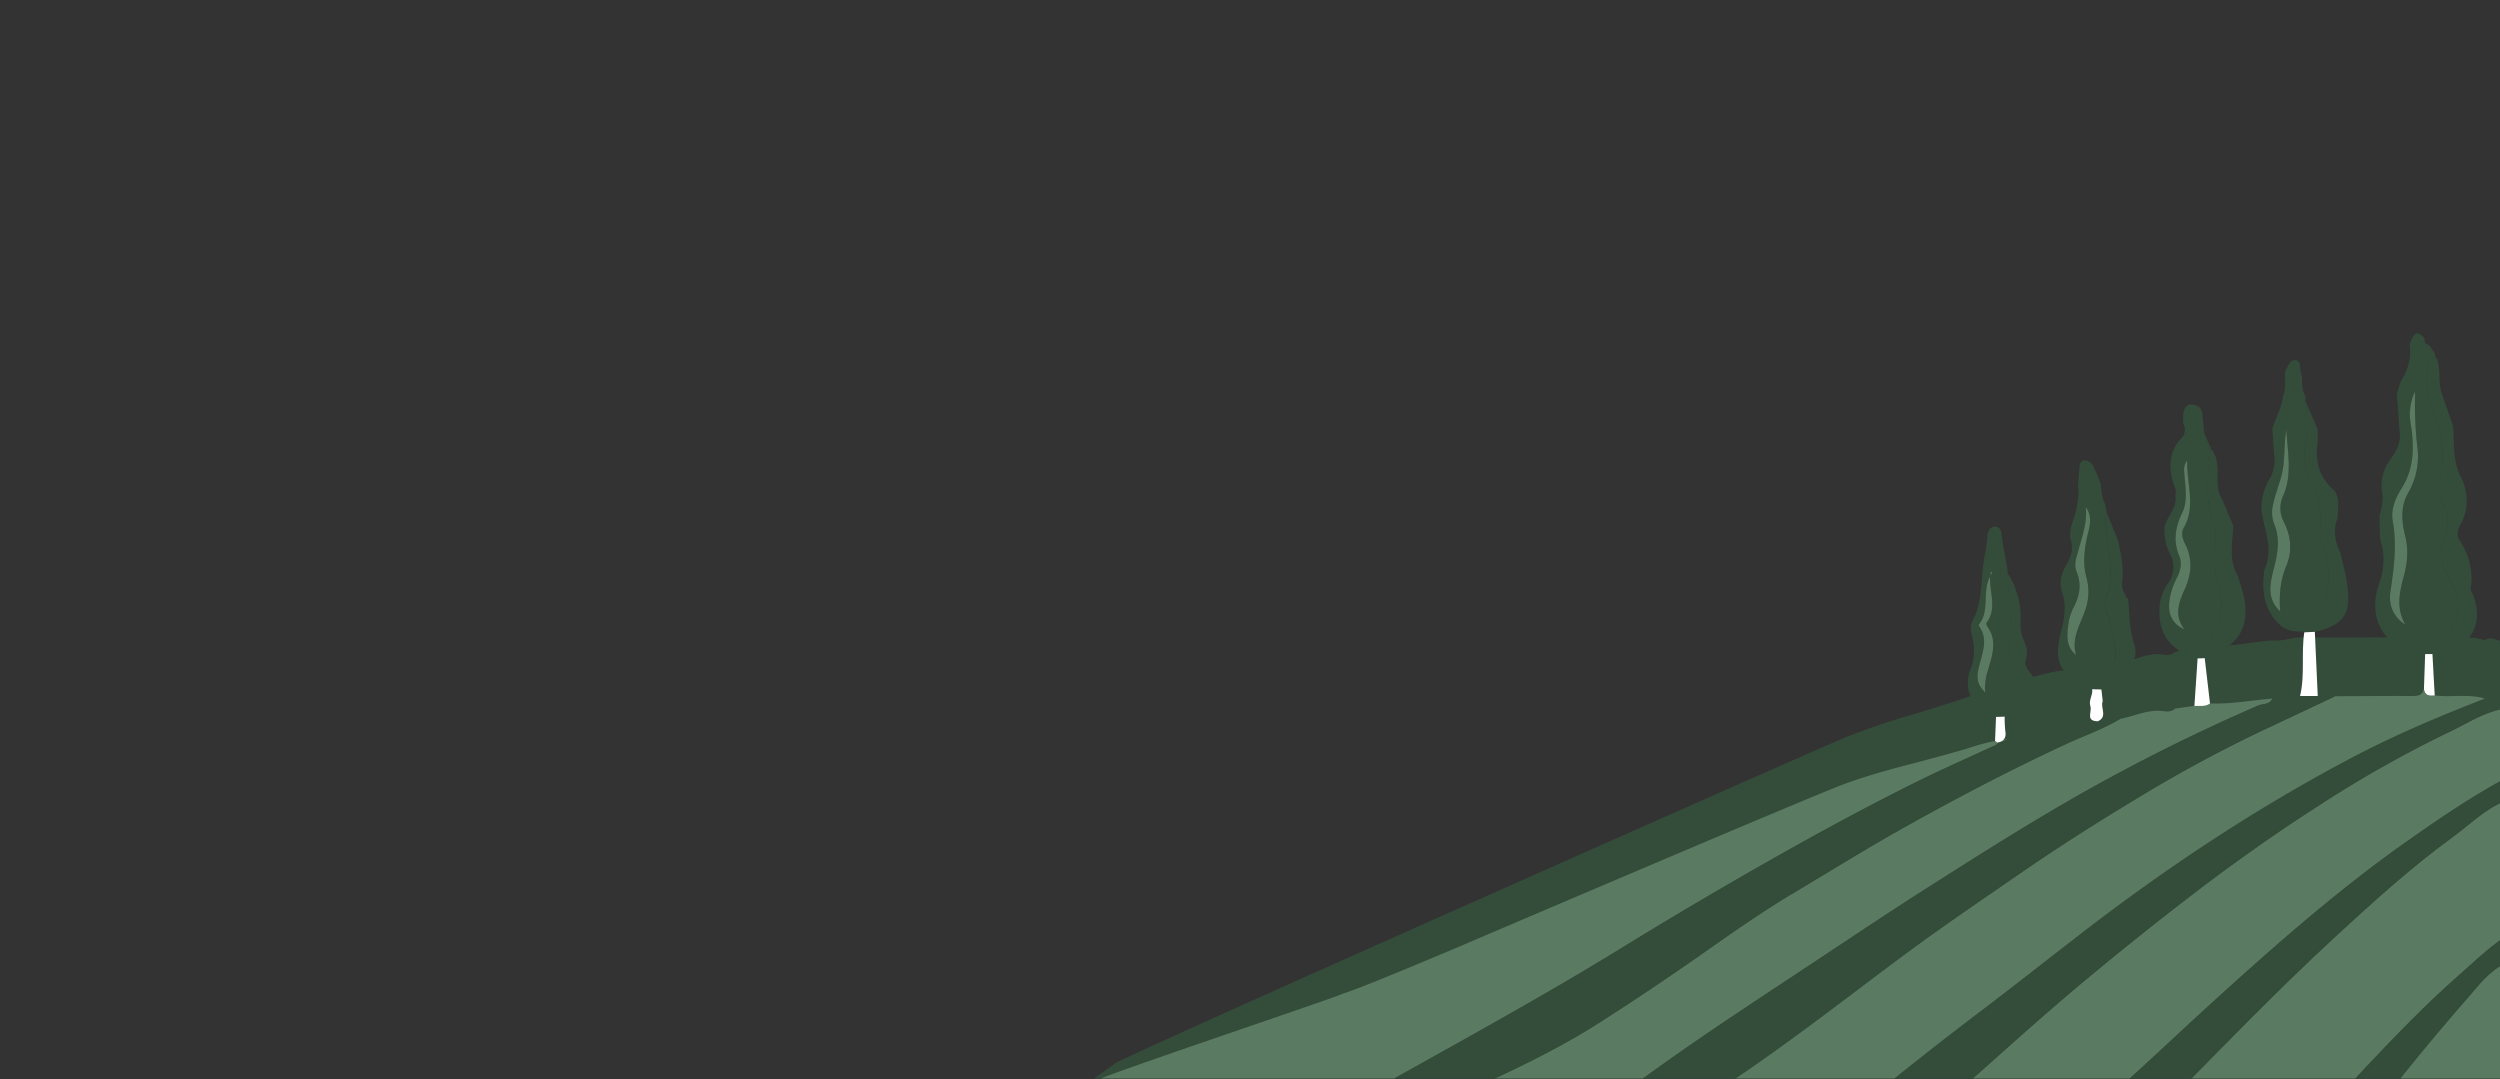 <svg id="Lag_1" data-name="Lag 1" xmlns="http://www.w3.org/2000/svg" xmlns:xlink="http://www.w3.org/1999/xlink" viewBox="0 0 1028.64 444.1"><rect x="0" y="0" width="1028.64" height="444.1" fill="#333333" stroke="none"/><defs><style>.cls-1{fill:none;}.cls-2{clip-path:url(#clip-path);}.cls-3{fill:#5b7a62;}.cls-4{fill:#344d3b;}.cls-5{fill:#fff;}.cls-6{clip-path:url(#clip-path-2);}</style><clipPath id="clip-path"><rect class="cls-1" x="-1190.02" y="-194.42" width="1030.22" height="444.1"/></clipPath><clipPath id="clip-path-2"><rect class="cls-1" x="449.69" y="-5" width="580.99" height="448.75"/></clipPath></defs><g class="cls-2"><path class="cls-3" d="M1031.64,298.14v28.79c-13.83,7.46-26.78,16.28-39.63,25.3-28.3,19.87-54.2,42.6-79.72,65.81-13.12,11.94-26,24.16-39.15,36-18.91,17-38,33.86-57,50.77-9.43,8.38-18.82,16.82-28.35,25.09-15.72,13.63-31.54,27.15-47.31,40.71a301.51,301.51,0,0,1-58.37-13.57c-4.18-1.44-9.07-1.53-12.42-5.12,5.21-3.87,11.4-6,17-9.16a704.9,704.9,0,0,0,67.59-44.15c25.42-18.84,49-39.83,72.52-60.85,11.2-10,22.52-19.9,34.08-29.48Q880.12,392.3,900,377c17.83-13.76,36.16-26.84,55.14-39A484.19,484.19,0,0,1,1009,307.58c7.35-3.47,14.28-8.2,22.6-9.44"/><path class="cls-3" d="M860.94,578.66H770.43c-2.39-1.22-5.14-1.26-7.55-2.14s-5.64.61-6.79-2.86c10-6.52,20.06-12.92,29.94-19.6,27.23-18.42,52.9-38.78,76-62.21,9-9.13,17.89-18.42,26.88-27.55,24.15-24.52,48-49.38,73.31-72.7,15.45-14.22,31-28.3,48-40.69,7-5.1,13.15-11.44,21.39-14.73v56.55c-1.31,0-2.16.81-3.14,1.54-5.76,4.3-10.92,9.29-16.31,14-13.14,11.55-25.29,24.11-37.25,36.8-14.17,15-27.58,30.78-41.34,46.19-6.48,7.26-13.29,14.23-19.46,21.75-17.87,21.76-35.49,43.73-53.2,65.62"/><path class="cls-3" d="M949.37,578.65H876.45c5.66-4.65,11.24-9.41,17-13.93,18.29-14.39,33.66-31.62,47.24-50.31,9.52-13.1,19-26.21,28.7-39.21,14.86-20,30.58-39.35,47-58.12,4.51-5.17,8.78-10.93,15.29-14.07v69.91a3.52,3.52,0,0,0-2.92,1.77c-8.26,11.07-16.59,22.07-24.81,33.17-11.77,15.9-23.57,31.75-36.62,46.67-6.56,7.51-13,15.3-17.92,24.12"/><path class="cls-4" d="M1031.64,298.14c-8.32,1.24-15.25,6-22.6,9.44A484.19,484.19,0,0,0,955.12,338c-19,12.15-37.31,25.23-55.14,39q-19.85,15.31-39.15,31.34c-11.56,9.58-22.88,19.47-34.08,29.48-23.55,21-47.1,42-72.52,60.85a704.9,704.9,0,0,1-67.59,44.15c-5.56,3.21-11.75,5.29-17,9.16-3.85.54-6.83-2-10.24-3,.12-2.37,1.87-3.62,3.55-4.74,12.52-8.33,23.92-18.13,35.85-27.23,13.55-10.34,26.63-21.32,39.69-32.29,25.34-21.29,51-42.16,77.4-62.13,16.6-12.55,32.84-25.58,49.46-38.12,32.92-24.82,67.33-47.24,103.82-66.43,17.53-9.22,35.75-16.88,54.19-24.05,2.75-1.9,5.49.93,8.24,0Z"/><path class="cls-4" d="M1031.64,336.18c-8.24,3.29-14.39,9.63-21.39,14.73-17,12.39-32.55,26.47-48,40.69-25.34,23.32-49.16,48.18-73.31,72.7-9,9.13-17.87,18.42-26.88,27.55-23.13,23.43-48.8,43.79-76,62.21-9.88,6.68-19.95,13.07-29.94,19.6-5.43.15-10.89.44-15.62-3,15.77-13.56,31.59-27.08,47.31-40.71,9.53-8.27,18.92-16.71,28.35-25.09,19-16.91,38.1-33.74,57-50.77,13.17-11.88,26-24.1,39.15-36,25.52-23.21,51.42-45.94,79.72-65.81,12.85-9,25.8-17.84,39.63-25.3Z"/><path class="cls-4" d="M1031.64,403c-6.51,3.14-10.78,8.9-15.29,14.07-16.39,18.77-32.11,38.12-47,58.12-9.66,13-19.18,26.11-28.7,39.21-13.58,18.69-28.95,35.92-47.24,50.31-5.75,4.52-11.33,9.28-17,13.92l-15.51,0c17.71-21.89,35.33-43.86,53.2-65.63,6.17-7.51,13-14.48,19.46-21.74,13.76-15.42,27.17-31.16,41.34-46.19,12-12.69,24.11-25.25,37.25-36.8,5.39-4.74,10.55-9.73,16.32-14,1-.73,1.82-1.56,3.13-1.54Z"/><path class="cls-4" d="M990.71,263.67c-3.82-6.51-2.59-13.09-.8-19.58,1.51-5.53,2.17-10.94.75-16.65-1.49-6-2.14-12.28,1.11-18a29.75,29.75,0,0,0,3.91-18.24,156.53,156.53,0,0,1-1-23.58,21.53,21.53,0,0,0-1.75,13.63c1.42,9.17,1.37,18-3.8,26.25-2.57,4.1-4.52,8.68-3.63,13.63,1.76,9.77.46,19.34-1,29-.83,5.54,1.24,10.28,6.21,13.53m11.75,11-.67,1-3,0c-16.26-1.53-24.25-13.71-18.92-29.12A27.42,27.42,0,0,0,981,231.13c-1.44-3.93-.72-8-1.06-12.08.86-3.42,1.91-6.82,1-10.41a18.48,18.48,0,0,1,3.72-13.31c2.37-3.32,4.3-7,3.57-11.32l-1.11-15.36c.71-2.05,1.07-4.32,2.2-6.11a21.87,21.87,0,0,0,3.07-14.46c1.33-3,2.4-6.79,6.23-2-.68,2,1.24,2.09,2.08,3l0,.1a28.34,28.34,0,0,1-.85,8.63c-1.65,5.66-.19,11.05,1.82,16.37,3.73,9.89,5.86,19.94,2.65,30.46-.76,2.48-1.36,5.24.4,7.4,4.67,5.72,3.76,11.71,1.37,17.87-1.29,3.34-1,6.36.1,9.89,1.59,4.85,5.53,8.49,6,14,.69,9-3.66,15.3-9.77,20.95"/><path class="cls-4" d="M939.09,258.07l.45.19-.41-.23c-.42-6.38,0-12.61,2.54-18.63s2-12.13-.93-17.88a12,12,0,0,1-.39-10.86c4-9,1.75-18.17,1.36-27.31-1,5-.65,10.15-1.31,15.24-.69,5.38-3,10.14-4.12,15.3a13.56,13.56,0,0,0,.32,8.12c2.46,5.84,1.73,11.44.2,17.46-1.57,6.23-3.71,13.07,2.29,18.6m1.22-88.43c1.45-3.3.7-6.79.88-10.2.3-.59.59-1.2.9-1.78.81-1.52,1.81-3.31,3.67-2.86,1.61.39,1.53,2.36,1.68,3.89a24.82,24.82,0,0,0,.64,2.91c.13,2.72-.09,5.5,1.44,8,0,.62,0,1.24,0,1.86a53.16,53.16,0,0,1,.13,17.26c-.81,5.15-1,10.67,1.91,15.5,3.71,6.12,4.45,12.76,4.08,19.72-.12,2.33-.47,4.73.67,7.05,5.8,11.75,2.42,26.71-7.9,35.33-6,.79-9.92-2.15-12.94-7-3.52-5.66-3.59-11.78-2.82-18.06a20.46,20.46,0,0,0,1.23-13c-.11-.72-.23-1.43-.34-2.14s-.37-1.31-.55-2q-.68-3.12-1.34-6.24a22.18,22.18,0,0,1,3.23-14.21,15.77,15.77,0,0,0,1.86-9.93c-.33-3.57-.5-7.16-.74-10.74,1.33-4.49,3.86-8.59,4.36-13.35"/><path class="cls-4" d="M1002.46,274.69c6.11-5.65,10.46-11.94,9.77-20.95-.42-5.47-4.36-9.11-6-14-1.15-3.53-1.39-6.55-.1-9.89,2.39-6.16,3.3-12.15-1.37-17.87-1.76-2.16-1.16-4.92-.4-7.4,3.21-10.52,1.08-20.57-2.65-30.46-2-5.32-3.47-10.71-1.82-16.37a28.34,28.34,0,0,0,.85-8.63c.71,1.05,1.41,2.1,2.12,3.14,0,.81,0,1.65.93,2l-.21,0c1.68,4.64.41,9.69,2,14.35l4.65,13.29c.54,7.35-.32,14.93,3.58,21.72,2.82,6.61,2.86,13.06-.85,19.4a6.59,6.59,0,0,0-.67,4.93c4.2,6.31,6.4,13.09,5.15,20.77-.12.72.58,1.58.89,2.37,5.16,13.22-1.61,23.23-15.9,23.53"/><path class="cls-4" d="M1000.74,149.06c-.84-.9-2.76-1-2.07-3a4.82,4.82,0,0,1,2.07,3"/><path class="cls-3" d="M659.44,549c-10.78-4.8-21.61-9.48-32.31-14.42-8.61-4-16.91-8.6-25.89-11.78-1-.35-1.65-1.65-2.46-2.51a23.88,23.88,0,0,1,3.21-2.5c21.31-11.55,42.49-23.31,63.27-35.83,20.33-12.24,40.38-24.93,59.8-38.54s38.11-28.12,57.09-42.28c16.41-12.24,33.35-23.72,50.2-35.34,15.56-10.72,31.5-20.84,47.67-30.59a568.76,568.76,0,0,1,51.29-27.8l30.49-14.35c10.49-.05,21-.15,31.47-.11,2.37,0,4.42-.08,5-2.9.31,2.79,2.29,2.86,4.41,2.7,6.87.84,13.89-.76,20.69,1.26-18.44,7.17-36.66,14.83-54.19,24.05-36.49,19.19-70.9,41.61-103.82,66.43-16.62,12.54-32.86,25.57-49.46,38.12-26.41,20-52.06,40.84-77.4,62.13-13.06,11-26.14,21.95-39.69,32.29-11.93,9.1-23.34,18.9-35.85,27.23-1.68,1.12-3.43,2.37-3.55,4.74"/><path class="cls-5" d="M1002.71,292.75c-2.12.16-4.1.1-4.41-2.71q.26-7.16.49-14.33l3,0q.47,8.5.92,17"/><path class="cls-3" d="M587.46,516.1c-16.1-7.56-32.8-13.89-48-23.4-3.91-2.45-9.34-2.5-11.65-7.46a11.81,11.81,0,0,1,2.21-1.18c23.93-6.66,46.79-16.1,69.42-26.21,20.45-9.14,40.74-18.46,59.67-30.55q21.38-13.67,42.14-28.23c12.14-8.53,24.29-17.06,37-24.67,16.13-9.63,32.07-19.54,48.5-28.68,21.09-11.73,42.42-22.88,64.32-33,7.43-3.44,15.22-6.11,22.27-10.37,5.74-1,11.12-3.87,17.21-3.21,1.77.2,3.77.53,5.33-.95l7.91-1.12c2.17-.15,4.46.45,6.42-1,8.63.33,17.11-1.32,25.67-2-1.09,2.59-3.8,2-5.74,2.83a766.43,766.43,0,0,0-72.83,36.24c-21.53,12.19-42.39,25.43-63.24,38.69-16.12,10.26-32,20.93-47.93,31.48-15.63,10.34-31.31,20.61-46.76,31.21-14.74,10.13-29.16,20.74-43.83,31-23.2,16.21-46.12,32.8-68.15,50.59"/><path class="cls-3" d="M517.45,481.17c-5.4-2.42-10.33-5.69-15.41-8.69C491,466,479.85,459.56,468.81,453a36.66,36.66,0,0,1-8.83-6.75c1.66-1.83,4.39-.64,6.17-2.17l1.06-1v0a86.78,86.78,0,0,0,24.66-7.23c1.69.24,3-.11,3.32-2.08.75.1.41,2.06,1.81,1.05a100.12,100.12,0,0,0,22.32-7.26c1.78.09,3.37-.24,4.31-2,7.94-1.14,15-5.07,22.6-7.24a10.21,10.21,0,0,0,4.64-2.09,3,3,0,0,0,2.72-.94,99.47,99.47,0,0,0,18.51-7.29c1.79,0,3.12-1,4.44-2.06,8.11-2.19,15.57-6,23.25-9.29,9.73-4.12,19.2-8.83,28.78-13.28,1.56-.82,3.37-1.28,4.16-3.11,6.9-.46,12-5.43,18.42-7.2,4.13-3,9.64-3.37,13.42-7,6.42-1.08,12.09-4,17.59-7.25l15.35-6.09c4.05-1.12,8.11-2.22,11.26-5.26,4.89-1.47,10.17-1.8,14.42-5.09,4.12-.49,7.77-2.26,11.38-4.14,4.67.27,7.71-4.21,12.29-4.19,4.68-1.12,9.3-2.41,13.39-5.09,5.4-.88,10.66-2.19,15.38-5.13,4,.35,7.51-1.35,11.25-2.13,5.82-1.82,11.41-4.44,17.56-5.14,4.16-1.19,8.59-1.55,12.31-4.06l5.07-1.06,1,.65c-.34,1.2-1.45,1.31-2.36,1.73-10.38,4.81-20.86,9.41-31.1,14.5-18.93,9.41-37.54,19.44-56,29.83q-33,18.63-65.27,38.47c-27.47,16.91-55.67,32.53-83.81,48.27-21,11.74-42.25,23.05-64,33.41a6.34,6.34,0,0,0-2.88,2.82"/><path class="cls-4" d="M587.46,516.1c22-17.79,44.95-34.38,68.15-50.59,14.67-10.24,29.09-20.85,43.83-31,15.45-10.6,31.13-20.87,46.76-31.21,15.94-10.55,31.81-21.22,47.93-31.48,20.85-13.26,41.71-26.5,63.24-38.69a766.43,766.43,0,0,1,72.83-36.24c1.94-.84,4.65-.24,5.74-2.83,3.87.46,7.57-.95,11.39-1.09l7.27,0,7.2.1-30.49,14.35A568.76,568.76,0,0,0,880,335.21c-16.17,9.75-32.11,19.87-47.67,30.59-16.85,11.62-33.79,23.1-50.2,35.34-19,14.16-37.71,28.69-57.09,42.28s-39.47,26.3-59.8,38.54c-20.78,12.52-42,24.28-63.27,35.83a24.52,24.52,0,0,0-3.21,2.5c-4-.68-8-1.63-11.32-4.19"/><path class="cls-4" d="M517.45,481.17a6.34,6.34,0,0,1,2.88-2.82c21.74-10.36,43-21.67,64-33.41,28.14-15.74,56.34-31.36,83.81-48.27q32.26-19.86,65.27-38.47c18.42-10.39,37-20.42,56-29.83,10.24-5.09,20.72-9.69,31.1-14.5.91-.42,2-.53,2.36-1.72,2.58-.51,1.83-.66,9.37-3.38a118.83,118.83,0,0,1,14.42-3.46c5.8-1,11.85,0,17.44-1.95,4-1.38,7.24-1.85,4.35-1.85,4.94,0,5,.83,5,.83-7,4.26-14.84,6.93-22.27,10.37-21.9,10.12-43.23,21.28-64.32,33-16.43,9.14-32.37,19-48.5,28.68-12.74,7.61-24.89,16.14-37,24.67q-20.76,14.58-42.14,28.23c-18.93,12.09-39.22,21.41-59.67,30.55C576.84,468,554,477.4,530.05,484.06a11.81,11.81,0,0,0-2.21,1.18c-4.1.28-7.22-2-10.39-4.07"/><path class="cls-4" d="M899.78,265.57c-4.34-5.71-2.42-11,.08-16.53,2.72-6,3.42-12.15.34-18.29-1.12-2.24-2-4.78-.78-6.89,5.14-9,1.18-18.11,1.48-27.82-1.58,2.08-1.31,3.63-1.2,5.37.36,5.42,1.56,11.12-.88,16.19-2.84,5.9-3.77,11.44-1.21,17.69,1.15,2.79.6,6-.92,8.93a30.11,30.11,0,0,0-2.44,6.18c-2,7.59-.36,12.42,5.53,15.17m-3.72-54.8a9.29,9.29,0,0,0,0-3c-2.84-7.63-3.44-14.81,2.81-21.33,1.36-1.41,1.36-3.81.4-5.85,0-1.08-.06-2.15-.08-3.24.2-.83.4-1.66.61-2.49,1.08-1.94,2.58-2.24,4.64-1.5s2.67,2.23,2.77,4.22c.1,1.81.35,3.61.54,5.41,0,2.73,1.63,4.86,2.53,7.26-.75.7-.24.78.39.8h-.14c-1,10.81-2.67,21.57,1.55,32.23,1.12,2.82.29,6.42.32,9.66,0,4.42-.31,8.87,1.09,13.18,3.94,12.11-.47,21.9-8.57,30.64-3.7.21-6.44-1.67-9.16-3.88-5.51-4.49-6.59-10.48-6.24-17a20.25,20.25,0,0,1,3.54-9.39,11.21,11.21,0,0,0,.78-12,21,21,0,0,1-2.27-11.28c1.22-4.23,5.07-7.51,4.52-12.39"/><path class="cls-3" d="M990.71,263.67c-5-3.25-7-8-6.21-13.53,1.44-9.65,2.75-19.22,1-29-.89-5,1.06-9.53,3.63-13.63,5.17-8.25,5.22-17.08,3.8-26.25a21.53,21.53,0,0,1,1.75-13.63,157.86,157.86,0,0,0,1,23.58,29.75,29.75,0,0,1-3.91,18.24c-3.25,5.71-2.6,11.95-1.11,18,1.42,5.71.77,11.12-.75,16.65-1.79,6.49-3,13.07.8,19.58"/><path class="cls-4" d="M962.71,219.91c-1.91,4.92-1,9.6,1.22,14.17,1,4.45,2.23,8.86,2.83,13.35,1.6,12-1.52,16.29-13.36,19.14l-4.33.18a3,3,0,0,1-.71-.46c10.32-8.62,13.7-23.58,7.9-35.33-1.14-2.32-.79-4.72-.67-7.05.37-7-.37-13.6-4.08-19.72-2.92-4.83-2.72-10.35-1.91-15.5a53.16,53.16,0,0,0-.13-17.26L954.42,183a39.24,39.24,0,0,1,0,6.13c-1.14,7.89,1.21,14.41,7.26,19.59,2,3.57,1.19,7.4,1,11.18"/><path class="cls-3" d="M939.09,258.07c-6-5.53-3.86-12.37-2.28-18.6,1.52-6,2.26-11.62-.21-17.46a13.64,13.64,0,0,1-.32-8.12c1.08-5.16,3.43-9.92,4.12-15.3.66-5.09.36-10.2,1.31-15.24.39,9.14,2.61,18.35-1.36,27.31a12,12,0,0,0,.39,10.86c2.88,5.75,3.46,11.84.93,17.88s-3,12.25-2.54,18.63Z"/><path class="cls-3" d="M939.13,258l.41.23-.45-.19,0,0"/><path class="cls-5" d="M903.85,297.06l1.32-19.62,2.93-.08q1.08,9.34,2.17,18.69c-2,1.46-4.25.86-6.42,1"/><path class="cls-5" d="M821.83,311.49c.13-3.33.27-6.65.4-10l3.55-.14a51.93,51.93,0,0,0,.29,6.12c.43,2.74-.67,4.14-3.25,4.65l-1-.66"/><path class="cls-3" d="M466.15,444.09l1.06-1-1.06,1"/><path class="cls-5" d="M949.07,266.75l4.33-.18L954.6,293l-7.28,0c2.09-8.64.42-17.54,1.75-26.24"/><path class="cls-4" d="M819.85,243.67c-3.5,6.22.1,14.12-4.74,20-.05.07.06.34.15.47,3.91,5.56,1.33,11.05,0,16.63-.8,3.3-1.59,6.85,2.56,10.68-.6-6.06,1.76-10.31,2.73-14.9.81-3.79,1.09-7.81-1.35-11.37-.45-.68-1.16-1.89-.92-2.22,4.66-6.15,1.09-12.91,1.57-19.34l.89-1.63-.6-.3-.27,1.95m5.93,57.71-3.54.14c-5.37-2.39-10.39-5.12-11.49-11.7a16.1,16.1,0,0,1,1-8c1.84-4.57,1.65-9.32.49-14a8,8,0,0,1,.37-5.94c4.71-8.66,3-18.5,5.17-27.62a65,65,0,0,0,.93-8.05c.59-1.67,1.46-3.26,3.49-2.89s2.18,2.26,2.39,3.94c.12,1,.26,2,.4,3q.94,5.23,1.88,10.46c-.94.77-.72,1.39.25,1.92l0-.06c-.4,7.48,2,14.89.91,22.33-.73,4.94-1.44,9.85.33,14.53,2.67,7.08,2.14,13.95-.19,20.89l-1.07.95-1.28.12"/><path class="cls-5" d="M864.05,303.36c-5.12-.09-2.24-4-3-6.21-.83-2.45,1.14-4.62.72-7l3.8.05c.19,1.63.37,3.26.55,4.89-1.13,2.66,2.25,6.45-2.1,8.3"/><path class="cls-4" d="M859.13,215.22c.74,6.28-1.47,11.89-3,17.66-.74,2.91-2.07,5.84-.78,9,2,4.91,1.34,9.6-1.06,14.26a21.65,21.65,0,0,0-2.27,6.77c-.63,4.68-1.35,9.54,3.1,13.24-2-6.61,1.38-12,3.46-17.68a22.66,22.66,0,0,0,.87-14.08c-1.5-5.32-1-10.26-.07-15.53.84-4.46,3.06-9.18-.3-13.64M852.82,228c-.77-5.1,2.66-9.37,2.82-14.29a19.22,19.22,0,0,0,.34-7.13c.17-2.19.33-4.39.52-6.58.13-1.51,0-3.4,1.78-3.87s3.3,1,4.08,2.44a73.09,73.09,0,0,1,2.87,7c.4,2.78.51,5.61,1.79,8.19l.9,4.17c-1.44,2.6-.63,5.27-.35,8,.95,8.89,3.38,17.78-.12,26.69-.91,2.32,0,4.69.71,7,2,6.17,3.56,12.36,3.21,19-.19,3.67-2.35,6.79-2.16,10.45-1,1-2.39.75-3.61,1.08l-3.8-.05c-13.77-6.05-16.2-10.71-12.49-25,1.27-4.92,1.82-9.73.22-14.55-1.48-4.47-.4-8.33,2.05-12,1.89-3.31,2.66-6.75,1.24-10.46"/><path class="cls-4" d="M908.1,277.35l-2.93.09a4.65,4.65,0,0,1-.28-.7c8.1-8.74,12.51-18.53,8.57-30.64-1.4-4.31-1.06-8.76-1.09-13.18,0-3.24.8-6.84-.32-9.65-4.22-10.67-2.58-21.43-1.55-32.24,2.53,2.83,2.85,6.29,2.89,9.86,0,3.84-.32,7.76,1.9,11.23l4.62,11c-.49,6.95-2,14,1.84,20.54,1,3.45,2.3,6.83,2.81,10.34,1.54,10.49-2.5,17.37-12.27,21.6l-4.19,1.79"/><path class="cls-3" d="M899.77,265.57c-5.88-2.75-7.52-7.58-5.52-15.17a30.11,30.11,0,0,1,2.44-6.18c1.52-2.91,2.07-6.14.92-8.93-2.56-6.25-1.63-11.79,1.21-17.69,2.44-5.07,1.24-10.77.88-16.19-.11-1.74-.38-3.29,1.2-5.37-.3,9.71,3.66,18.87-1.48,27.82-1.21,2.11-.34,4.66.78,6.89,3.08,6.14,2.38,12.31-.34,18.29-2.5,5.48-4.42,10.82-.09,16.53"/><path class="cls-4" d="M910.25,190.22a.91.91,0,0,1,.39.8c-.63,0-1.14-.1-.39-.8"/><path class="cls-4" d="M872.49,229.25c1.19,5.44,2.31,10.87,1.66,16.51a7.79,7.79,0,0,0,1.44,5.78c0,.65.15,1.17.9,1.29l.08-.05c.68,6.32.34,12.56,2.55,19,2.07,6-2.76,11.42-6.87,16.05l-3,1.29c-.19-3.66,2-6.78,2.16-10.45.35-6.64-1.23-12.83-3.21-19-.74-2.3-1.62-4.67-.71-7,3.5-8.91,1.07-17.8.12-26.69-.28-2.69-1.09-5.36.35-8l4.57,11.25"/><path class="cls-4" d="M827.08,242.56a33.81,33.81,0,0,1,5.27,19.75,15.12,15.12,0,0,0,1,7c1.25,2.81,2.21,5.46,1.12,8.73-.89,2.67,1.51,4.65,2.86,6.76a17.22,17.22,0,0,1-2.9,10.36c-1.83,2-3.17,4.69-6.28,5.18,2.33-6.94,2.86-13.81.19-20.89-1.77-4.67-1.06-9.59-.33-14.53,1.09-7.44-1.31-14.85-.91-22.33"/><path class="cls-3" d="M819.83,243.65c-.48,6.43,3.09,13.19-1.57,19.34-.24.33.47,1.54.92,2.21,2.44,3.57,2.16,7.59,1.35,11.38-1,4.59-3.33,8.84-2.73,14.9-4.15-3.83-3.36-7.38-2.56-10.68,1.35-5.58,3.93-11.07,0-16.63-.09-.13-.21-.4-.15-.47,4.84-5.91,1.24-13.81,4.74-20Z"/><path class="cls-3" d="M819.85,243.67l.27-1.94.6.29-.89,1.63Z"/><path class="cls-4" d="M826.87,240.7c.09.64.17,1.28.25,1.92-1-.53-1.19-1.15-.25-1.92"/><path class="cls-3" d="M859.13,215.22c3.36,4.47,1.14,9.18.3,13.64-1,5.27-1.43,10.21.07,15.53a22.66,22.66,0,0,1-.87,14.08c-2.08,5.65-5.42,11.07-3.46,17.69-4.45-3.71-3.73-8.57-3.1-13.25a21.65,21.65,0,0,1,2.27-6.77c2.4-4.66,3.07-9.35,1.06-14.26-1.29-3.16,0-6.09.78-9,1.48-5.76,3.69-11.38,3-17.66"/></g><g class="cls-6"><path class="cls-4" d="M1030.58,388.06a26.55,26.55,0,0,0-5.21,3.84,26.55,26.55,0,0,1,5.21-3.84V311.65h0V301.07c-6,3.73-11.93,7.77-17.7,12,5.77-4.22,11.65-8.26,17.7-12V263.45c-2.75,1-5.49-2.2-8.24,0-6.8-2.31-13.82-.48-20.69-1.44-2.12.18-4.1.11-4.41-3.09-.61,3.23-2.66,3.33-5,3.32-10.49,0-21,.07-31.47.12h0l-7.2-.11-7.27,0c-3.82.16-7.52,1.76-11.39,1.24a3.76,3.76,0,0,1-3,2.5l-.53.11.53-.11a3.76,3.76,0,0,0,3-2.5c-8.56.74-17,2.63-25.67,2.25-2,1.67-4.25,1-6.42,1.15l-7.91,1.29c-1.56,1.69-3.56,1.31-5.33,1.09-6.09-.76-11.47,2.47-17.21,3.66,0,0-.1-.94-5-.94,2.89,0-.37.54-4.35,2.11-5.59,2.21-11.64,1.06-17.44,2.23a107.73,107.73,0,0,0-14.42,3.95c-2.62,1.08-4.22,1.8-5.33,2.31h0c.36-.21-5.64,1.22-6,1a82.46,82.46,0,0,0-9.39,2.94c-3,1.22-20.16,6.47-22.43,7.16a294.56,294.56,0,0,0-28.81,9.76c-12.71,5.22-298.62,132-300.28,134.07l-19.6,13.94c-5.48,0-78-78.5-88.36-85.7S306.65,340,306.65,340s-35.81-15.34-51.72-22.36-56.41-20.1-77.7-23.75-20.46-2.67-30.69-3.91c-3.87-.47-28.15-1.74-29.06-2.85l-2.87,0a2.57,2.57,0,0,0,.36,1.24,2.57,2.57,0,0,1-.36-1.24L88.82,287h0l-.46-.18-6,0-6.88.25h0c-8-1-15.89.87-23.85,1.16l1.55.83-1.55-.83c-3.79,0-7.48,1.86-11.33.82l-6.07.11c-4.35,1.32-8.8,1.32-13.25,1.38a7,7,0,0,0-5.36,1.28,3.47,3.47,0,0,0,2.62,2.64,3.47,3.47,0,0,1-2.62-2.64l-1.86-.06c-2,1.7-4.18.84-6.3.93l-5.08.12V314h0v44.67h0v9.4h0v45.85c5,.68,8.7,4.34,12.44,7.57-3.74-3.23-7.43-6.89-12.44-7.57v57.6h0v81.11h0v36.44l19.51-.17h0l39.12,0,26.71,0c-.33-.77-.65-1.55-1-2.31.35.76.67,1.54,1,2.31h71c-.24-.62-.4-1.33-.67-1.94.27.61.43,1.32.68,1.94l62.73,0h0l31.84,0h75l33,0c-.28-2.06-1.8-2.78-3.06-3.68,1.26.9,2.78,1.62,3.06,3.68h58.48c-7.1-4.43-14.24-8.78-21.32-13.22,7.08,4.44,14.22,8.79,21.32,13.22l31,0,42,0h33a42.68,42.68,0,0,0-9.84-8.26,42.88,42.88,0,0,1,9.84,8.25l88.33,0H875.39c4.56-4.28,9.07-8.64,13.66-12.88-4.59,4.24-9.1,8.6-13.66,12.88h99.72l55.47.18V485.62h0V468a2.65,2.65,0,0,0-1.31.33,2.65,2.65,0,0,1,1.31-.33Z"/><path class="cls-3" d="M1030.69,291.56v28.78c-13.83,7.47-26.78,16.28-39.63,25.31-28.3,19.87-54.2,42.59-79.72,65.8-13.12,11.94-26,24.17-39.16,36-18.9,17-38,33.87-57,50.77-9.43,8.39-18.82,16.82-28.35,25.09-15.72,13.64-31.54,27.15-47.32,40.71a301.56,301.56,0,0,1-58.36-13.56c-4.19-1.45-9.08-1.54-12.42-5.13,5.21-3.87,11.39-6,17-9.16a704.9,704.9,0,0,0,67.59-44.15c25.41-18.84,49-39.82,72.52-60.85,11.2-10,22.51-19.89,34.07-29.48q19.3-16,39.16-31.34c17.83-13.76,36.16-26.84,55.14-39A481.71,481.71,0,0,1,1008.09,301c7.35-3.48,14.28-8.21,22.6-9.44"/><path class="cls-3" d="M860,572.07h-90.5c-2.39-1.21-5.14-1.26-7.55-2.14s-5.65.61-6.79-2.86c10-6.52,20.05-12.92,29.93-19.6,27.24-18.41,52.91-38.78,76-62.21,9-9.13,17.89-18.42,26.89-27.55,24.14-24.52,48-49.37,73.31-72.7,15.45-14.22,31-28.3,48-40.68,7-5.1,13.14-11.45,21.39-14.73v56.54c-1.31,0-2.17.81-3.14,1.54-5.76,4.3-10.92,9.29-16.31,14C998.1,413.27,986,425.82,974,438.52c-14.16,15-27.57,30.77-41.33,46.18-6.48,7.26-13.29,14.24-19.46,21.75-17.87,21.76-35.49,43.73-53.21,65.62"/><path class="cls-3" d="M948.42,572.07H875.5c5.66-4.65,11.23-9.4,17-13.93,18.29-14.39,33.66-31.62,47.24-50.31,9.52-13.1,19-26.21,28.7-39.2,14.86-20,30.58-39.36,47-58.13,4.51-5.17,8.78-10.93,15.29-14.07v69.91a3.58,3.58,0,0,0-2.93,1.77c-8.25,11.07-16.59,22.08-24.8,33.17-11.77,15.9-23.57,31.75-36.62,46.67-6.57,7.51-13,15.3-17.92,24.13"/><path class="cls-4" d="M1030.69,291.56c-8.32,1.23-15.25,6-22.6,9.44a481.71,481.71,0,0,0-53.92,30.41c-19,12.14-37.31,25.22-55.14,39q-19.85,15.32-39.16,31.34c-11.56,9.59-22.87,19.48-34.07,29.48-23.55,21-47.11,42-72.52,60.85a704.9,704.9,0,0,1-67.59,44.15c-5.57,3.21-11.75,5.29-17,9.16-3.86.55-6.83-2-10.24-3,.12-2.37,1.86-3.62,3.55-4.74,12.51-8.33,23.92-18.13,35.84-27.23,13.56-10.34,26.64-21.32,39.7-32.29,25.34-21.28,51-42.16,77.4-62.13,16.6-12.55,32.83-25.58,49.46-38.11,32.92-24.82,67.32-47.25,103.82-66.44,17.53-9.22,35.75-16.88,54.19-24.05,2.75-1.9,5.49.93,8.24,0Z"/><path class="cls-4" d="M1030.69,329.6c-8.25,3.28-14.4,9.63-21.39,14.73-17,12.39-32.55,26.46-48,40.68C936,408.34,912.13,433.19,888,457.71c-9,9.13-17.87,18.42-26.89,27.55-23.12,23.43-48.79,43.8-76,62.21-9.88,6.68-20,13.08-29.93,19.6-5.43.15-10.89.45-15.63-3,15.78-13.56,31.6-27.07,47.32-40.71,9.53-8.27,18.92-16.7,28.35-25.09,19-16.9,38.1-33.74,57-50.77,13.18-11.87,26-24.1,39.16-36,25.52-23.21,51.42-45.93,79.72-65.8,12.85-9,25.8-17.84,39.63-25.31Z"/><path class="cls-4" d="M1030.69,396.42c-6.51,3.14-10.78,8.9-15.29,14.08-16.39,18.77-32.11,38.12-47,58.12-9.66,13-19.18,26.11-28.7,39.2-13.58,18.69-29,35.92-47.24,50.31-5.76,4.53-11.33,9.28-17,13.93H860c17.72-21.89,35.34-43.86,53.21-65.62,6.17-7.51,13-14.49,19.46-21.75,13.76-15.41,27.17-31.15,41.33-46.18,12-12.7,24.12-25.25,37.26-36.81,5.39-4.74,10.55-9.73,16.31-14,1-.73,1.83-1.55,3.14-1.54Z"/><path class="cls-4" d="M989.76,257.08c-3.83-6.51-2.59-13.08-.81-19.57,1.52-5.54,2.18-10.95.76-16.66-1.49-6-2.14-12.27,1.11-18a29.78,29.78,0,0,0,3.91-18.24,156.67,156.67,0,0,1-1-23.59A21.64,21.64,0,0,0,992,174.69c1.43,9.16,1.38,18-3.8,26.24-2.57,4.1-4.51,8.68-3.62,13.63,1.76,9.78.46,19.34-1,29-.83,5.55,1.25,10.29,6.22,13.53m11.75,11-.67,1-3,0c-16.26-1.53-24.25-13.7-18.92-29.12a27.41,27.41,0,0,0,1.14-15.46c-1.44-3.93-.72-8-1.06-12.08.85-3.42,1.91-6.82,1-10.41a18.4,18.4,0,0,1,3.72-13.3c2.37-3.33,4.29-6.95,3.57-11.33l-1.11-15.36c.71-2.05,1.07-4.32,2.2-6.1a21.9,21.9,0,0,0,3.07-14.47c1.33-3,2.4-6.79,6.23-2-.69,2,1.24,2.1,2.08,3l.05.1a28.32,28.32,0,0,1-.86,8.63c-1.65,5.66-.18,11.05,1.83,16.38,3.72,9.89,5.86,19.93,2.65,30.45-.76,2.49-1.37,5.25.4,7.4,4.67,5.72,3.76,11.72,1.37,17.88-1.29,3.33-1.05,6.35.1,9.88,1.58,4.85,5.53,8.5,5.95,14,.69,9-3.66,15.31-9.77,21"/><path class="cls-4" d="M938.14,251.48l.45.19-.41-.23c-.42-6.38,0-12.61,2.54-18.62s1.94-12.14-.94-17.89a12.1,12.1,0,0,1-.39-10.86c4-8.95,1.76-18.16,1.37-27.31-1,5-.65,10.15-1.31,15.24-.7,5.38-3,10.15-4.12,15.31a13.53,13.53,0,0,0,.32,8.11c2.46,5.84,1.72,11.45.2,17.46-1.57,6.23-3.71,13.07,2.29,18.6m1.22-88.43c1.44-3.3.7-6.79.88-10.19.3-.6.58-1.2.9-1.79.8-1.52,1.81-3.3,3.67-2.86,1.61.39,1.53,2.37,1.68,3.89a23.48,23.48,0,0,0,.64,2.92c.13,2.72-.09,5.5,1.44,8,0,.62,0,1.25-.05,1.87a53.15,53.15,0,0,1,.13,17.26c-.81,5.15-1,10.67,1.91,15.49,3.71,6.13,4.45,12.76,4.08,19.73-.13,2.33-.47,4.73.67,7,5.8,11.75,2.42,26.71-7.9,35.34-6,.78-9.92-2.15-12.95-7-3.51-5.67-3.58-11.78-2.81-18.07a20.45,20.45,0,0,0,1.23-13c-.12-.71-.23-1.43-.34-2.14s-.37-1.3-.55-2l-1.35-6.23a22.29,22.29,0,0,1,3.24-14.22,15.7,15.7,0,0,0,1.85-9.93c-.33-3.57-.5-7.15-.74-10.73,1.34-4.49,3.87-8.6,4.37-13.36"/><path class="cls-4" d="M1001.51,268.1c6.11-5.64,10.46-11.94,9.77-21-.42-5.46-4.37-9.11-5.95-14-1.15-3.53-1.39-6.55-.1-9.88,2.39-6.16,3.3-12.16-1.37-17.88-1.77-2.15-1.16-4.91-.4-7.4,3.21-10.52,1.07-20.56-2.65-30.45-2-5.33-3.48-10.72-1.83-16.38a28.32,28.32,0,0,0,.86-8.63l2.12,3.15c0,.8-.05,1.64.93,2l-.21,0c1.68,4.64.41,9.69,2,14.34l4.66,13.3c.54,7.34-.32,14.92,3.58,21.72,2.82,6.6,2.85,13.06-.85,19.4a6.56,6.56,0,0,0-.67,4.92c4.19,6.31,6.4,13.09,5.15,20.77-.12.73.58,1.58.89,2.38,5.16,13.21-1.61,23.23-15.9,23.52"/><path class="cls-3" d="M658.49,542.41c-10.78-4.79-21.61-9.47-32.31-14.42-8.61-4-16.91-8.6-25.89-11.78-1-.35-1.65-1.65-2.46-2.5A23.17,23.17,0,0,1,601,511.2c21.31-11.55,42.49-23.31,63.27-35.82,20.33-12.25,40.38-24.94,59.79-38.55s38.12-28.12,57.1-42.28c16.41-12.24,33.35-23.72,50.2-35.33,15.56-10.73,31.49-20.85,47.67-30.59a566.36,566.36,0,0,1,51.29-27.81l30.49-14.35c10.49-.05,21-.14,31.47-.1,2.37,0,4.42-.08,5-2.91.31,2.8,2.29,2.86,4.41,2.7,6.87.84,13.89-.76,20.69,1.26-18.44,7.17-36.66,14.83-54.19,24.05-36.49,19.19-70.9,41.62-103.82,66.44C847.81,390.44,831.58,403.47,815,416c-26.41,20-52.06,40.85-77.4,62.13-13.06,11-26.14,22-39.69,32.29-11.93,9.1-23.34,18.9-35.85,27.23-1.69,1.12-3.43,2.37-3.55,4.74"/><path class="cls-5" d="M1001.76,286.16c-2.12.16-4.1.1-4.41-2.7q.24-7.17.49-14.34l3,0,.93,17"/><path class="cls-3" d="M586.51,509.51c-16.11-7.56-32.8-13.89-48-23.39-3.91-2.46-9.34-2.51-11.65-7.47a11.46,11.46,0,0,1,2.21-1.17c23.93-6.67,46.78-16.11,69.42-26.22,20.44-9.13,40.74-18.46,59.66-30.55q21.39-13.65,42.15-28.23c12.14-8.52,24.28-17.06,37-24.67,16.12-9.63,32.07-19.54,48.5-28.68,21.08-11.73,42.42-22.88,64.32-33,7.43-3.43,15.22-6.11,22.26-10.37,5.74-1,11.13-3.87,17.22-3.2,1.77.19,3.77.53,5.32-1l7.92-1.12c2.17-.15,4.45.45,6.42-1,8.63.34,17.11-1.32,25.66-2-1.08,2.58-3.79,2-5.73,2.82a769,769,0,0,0-72.84,36.24c-21.52,12.2-42.38,25.43-63.23,38.7-16.13,10.26-32,20.92-47.94,31.47-15.62,10.35-31.3,20.61-46.75,31.22-14.75,10.12-29.16,20.73-43.83,31-23.21,16.2-46.12,32.79-68.15,50.58"/><path class="cls-3" d="M516.5,474.59c-5.41-2.42-10.33-5.69-15.41-8.69-11-6.54-22.19-12.92-33.23-19.47-3.19-1.89-14.32,1.05-16.84-1.75,1.66-1.84,100.93-35,101.63-35.89,6.4-1.83,38.52-15.39,46.2-18.64C608.58,386,746.6,327,759.3,322.42s25.52-7.67,28.81-8.54c2.28-.6,19.48-5.2,22.44-6.26a88.72,88.72,0,0,1,9.39-2.57c.33.22,6.33-1,6-.85-2.06,1.07-5.49,2.66-6.4,3.08-10.38,4.81-20.86,9.42-31.1,14.5-18.94,9.41-37.54,19.44-56,29.84q-33,18.61-65.27,38.46c-27.47,16.92-55.68,32.54-83.81,48.27-21,11.75-42.25,23-64,33.41a6.41,6.41,0,0,0-2.88,2.83"/><path class="cls-4" d="M586.51,509.51c22-17.79,44.94-34.38,68.15-50.58,14.67-10.25,29.08-20.86,43.83-31,15.45-10.61,31.13-20.87,46.75-31.22,15.94-10.55,31.81-21.21,47.94-31.47,20.85-13.27,41.71-26.5,63.23-38.7a769,769,0,0,1,72.84-36.24c1.94-.84,4.65-.24,5.74-2.82,3.87.45,7.57-.95,11.38-1.09l7.28,0,7.2.09-30.49,14.35a566.36,566.36,0,0,0-51.29,27.81c-16.18,9.74-32.11,19.86-47.67,30.59-16.85,11.61-33.79,23.09-50.2,35.33-19,14.16-37.71,28.69-57.1,42.28s-39.46,26.3-59.79,38.55c-20.78,12.51-42,24.27-63.28,35.82a23.69,23.69,0,0,0-3.2,2.51c-4-.69-8-1.64-11.32-4.2"/><path class="cls-4" d="M516.5,474.59a6.41,6.41,0,0,1,2.88-2.83c21.74-10.36,43-21.66,64-33.41,28.13-15.73,56.34-31.35,83.81-48.27q32.25-19.84,65.27-38.46c18.42-10.4,37-20.43,56-29.84,10.24-5.08,20.72-9.69,31.1-14.5.91-.42,2-.53,2.36-1.72,2.58-.5,1.83-.66,9.37-3.38a120.07,120.07,0,0,1,14.42-3.45c5.8-1,11.85,0,17.44-2,4-1.37,7.24-1.84,4.35-1.84,4.93,0,5,.82,5,.82-7.05,4.27-14.84,6.94-22.27,10.37-21.9,10.13-43.24,21.28-64.32,33-16.43,9.14-32.38,19.05-48.5,28.68-12.75,7.61-24.89,16.15-37,24.67q-20.76,14.58-42.15,28.23c-18.92,12.09-39.22,21.42-59.66,30.55-22.64,10.11-45.49,19.55-69.42,26.22a11.17,11.17,0,0,0-2.21,1.17c-4.11.29-7.22-2-10.39-4.06"/><path class="cls-4" d="M898.82,259c-4.33-5.71-2.41-11.05.09-16.53,2.72-6,3.41-12.15.34-18.28-1.12-2.24-2-4.79-.78-6.9,5.14-8.94,1.18-18.11,1.48-27.82-1.58,2.09-1.31,3.64-1.2,5.37.36,5.43,1.56,11.13-.88,16.19-2.84,5.9-3.78,11.44-1.21,17.69,1.15,2.8.6,6-.92,8.94a29.83,29.83,0,0,0-2.45,6.17c-2,7.6-.36,12.42,5.53,15.17m-3.72-54.8a9,9,0,0,0,0-3c-2.85-7.63-3.44-14.82,2.81-21.34,1.36-1.41,1.36-3.81.39-5.84,0-1.08,0-2.16-.07-3.24l.6-2.5c1.09-1.93,2.59-2.23,4.64-1.49s2.67,2.23,2.78,4.21c.1,1.81.35,3.61.53,5.42,0,2.72,1.64,4.85,2.53,7.26-.74.69-.24.78.4.8h-.15c-1,10.8-2.67,21.56,1.56,32.23,1.11,2.82.29,6.42.31,9.66,0,4.42-.3,8.86,1.1,13.18,3.94,12.11-.47,21.89-8.58,30.64-3.69.2-6.44-1.67-9.16-3.89-5.5-4.48-6.59-10.47-6.24-17a20.41,20.41,0,0,1,3.55-9.39,11.21,11.21,0,0,0,.78-12,21,21,0,0,1-2.27-11.28c1.22-4.23,5.06-7.51,4.51-12.39"/><path class="cls-3" d="M989.76,257.08c-5-3.24-7-8-6.22-13.53,1.45-9.65,2.75-19.21,1-29-.89-4.95,1.05-9.53,3.62-13.63,5.18-8.24,5.23-17.08,3.8-26.24a21.64,21.64,0,0,1,1.76-13.64,156.67,156.67,0,0,0,1,23.59,29.78,29.78,0,0,1-3.91,18.24c-3.25,5.7-2.6,11.94-1.11,18,1.42,5.71.76,11.12-.76,16.66-1.78,6.49-3,13.06.81,19.57"/><path class="cls-4" d="M961.76,213.32c-1.92,4.93-1,9.6,1.21,14.18,1,4.44,2.24,8.85,2.84,13.34,1.6,12-1.52,16.29-13.36,19.14l-4.33.19a3.09,3.09,0,0,1-.71-.46c10.32-8.63,13.7-23.59,7.9-35.34-1.14-2.31-.8-4.71-.67-7,.37-7-.37-13.61-4.08-19.73-2.93-4.83-2.72-10.34-1.91-15.49a53.15,53.15,0,0,0-.13-17.26l5,11.58a39.12,39.12,0,0,1,0,6.12c-1.14,7.9,1.2,14.41,7.26,19.59,2,3.58,1.18,7.41,1,11.18"/><path class="cls-3" d="M938.14,251.48c-6-5.53-3.86-12.37-2.29-18.6,1.52-6,2.26-11.62-.2-17.46a13.53,13.53,0,0,1-.32-8.11c1.08-5.17,3.42-9.93,4.12-15.31.66-5.09.36-10.2,1.3-15.24.4,9.15,2.61,18.36-1.36,27.31a12.1,12.1,0,0,0,.39,10.86c2.88,5.75,3.47,11.84.94,17.89s-3,12.24-2.54,18.62Z"/><path class="cls-3" d="M938.18,251.44l.41.23-.45-.19,0,0"/><path class="cls-5" d="M902.9,290.47l1.32-19.62,2.92-.08q1.1,9.35,2.18,18.69c-2,1.46-4.25.86-6.42,1"/><path class="cls-5" d="M820.87,304.9c.14-3.32.28-6.65.41-10l3.55-.13a51.66,51.66,0,0,0,.28,6.11c.44,2.74-.66,4.15-3.24,4.65l-1-.66"/><path class="cls-5" d="M948.12,260.17l4.33-.19,1.2,26.4-7.28,0c2.09-8.65.42-17.55,1.75-26.24"/><path class="cls-4" d="M818.9,237.08c-3.5,6.22.1,14.13-4.74,20-.06.07.06.33.15.47,3.91,5.56,1.33,11,0,16.62-.8,3.3-1.59,6.85,2.56,10.69-.6-6.06,1.76-10.32,2.73-14.9.81-3.8,1.08-7.81-1.35-11.38-.46-.67-1.17-1.89-.92-2.22,4.66-6.14,1.09-12.9,1.56-19.34l.9-1.62-.61-.3c-.08.65-.17,1.3-.26,1.94m5.93,57.72-3.55.13c-5.37-2.38-10.38-5.12-11.48-11.7a16.15,16.15,0,0,1,1-8c1.85-4.57,1.65-9.33.5-14a8,8,0,0,1,.37-5.95c4.71-8.66,3-18.49,5.17-27.62a65.07,65.07,0,0,0,.92-8c.59-1.67,1.46-3.26,3.49-2.9s2.18,2.26,2.4,3.94c.12,1,.26,2,.4,3q.93,5.22,1.88,10.46c-.94.77-.72,1.39.25,1.91l0-.05c-.41,7.48,2,14.88.9,22.33-.72,4.93-1.43,9.85.33,14.52,2.68,7.09,2.15,13.95-.18,20.89l-1.08.95-1.27.13"/><path class="cls-5" d="M863.1,296.77c-5.13-.08-2.24-4-3-6.2-.82-2.46,1.14-4.63.73-7l3.8.06c.18,1.63.36,3.25.55,4.88-1.13,2.66,2.25,6.46-2.1,8.3"/><path class="cls-4" d="M858.18,208.63c.74,6.28-1.47,11.9-2.95,17.67-.74,2.9-2.07,5.84-.78,9,2,4.92,1.34,9.6-1.06,14.26a21.62,21.62,0,0,0-2.27,6.78c-.64,4.67-1.35,9.53,3.1,13.24-2-6.61,1.38-12,3.46-17.68a22.69,22.69,0,0,0,.86-14.09c-1.49-5.31-1-10.26-.06-15.52.84-4.47,3-9.18-.3-13.65m-6.31,12.82c-.77-5.1,2.66-9.38,2.82-14.29A19,19,0,0,0,855,200c.18-2.2.34-4.39.53-6.59.13-1.51,0-3.4,1.77-3.87s3.31,1,4.09,2.45a73.57,73.57,0,0,1,2.87,7c.4,2.77.51,5.61,1.79,8.19l.9,4.17c-1.44,2.59-.64,5.27-.35,8,1,8.9,3.38,17.79-.13,26.7-.91,2.31,0,4.69.71,7,2,6.17,3.57,12.36,3.22,19-.19,3.67-2.35,6.79-2.16,10.44-1,1-2.4.75-3.61,1.09l-3.8-.06c-13.77-6-16.2-10.7-12.49-25,1.27-4.91,1.82-9.73.22-14.54-1.48-4.47-.4-8.34,2-12.05,1.89-3.31,2.65-6.76,1.24-10.46"/><path class="cls-4" d="M907.14,270.77l-2.92.08a5.28,5.28,0,0,1-.29-.69c8.11-8.75,12.52-18.53,8.58-30.64-1.4-4.32-1.06-8.76-1.1-13.18,0-3.24.8-6.84-.31-9.66-4.23-10.67-2.59-21.42-1.56-32.23,2.54,2.82,2.86,6.29,2.9,9.86,0,3.83-.32,7.75,1.9,11.22l4.62,11c-.5,6.94-2,14,1.84,20.54,1,3.44,2.29,6.83,2.81,10.33,1.54,10.49-2.5,17.37-12.28,21.6-1.39.61-2.79,1.2-4.19,1.8"/><path class="cls-3" d="M898.82,259c-5.89-2.75-7.52-7.57-5.52-15.17a29.25,29.25,0,0,1,2.44-6.17c1.52-2.91,2.07-6.14.92-8.94-2.56-6.25-1.63-11.79,1.21-17.69,2.44-5.06,1.24-10.76.88-16.18-.11-1.74-.38-3.29,1.2-5.38-.3,9.71,3.66,18.88-1.48,27.82-1.21,2.11-.34,4.66.78,6.9,3.08,6.13,2.38,12.3-.34,18.28-2.5,5.48-4.42,10.82-.09,16.53"/><path class="cls-4" d="M909.29,183.64a.88.88,0,0,1,.4.8c-.64,0-1.14-.11-.4-.8"/><path class="cls-4" d="M871.54,222.66c1.19,5.44,2.31,10.87,1.66,16.52a7.71,7.71,0,0,0,1.44,5.77c0,.66.14,1.17.89,1.29l.09-.05c.68,6.33.34,12.57,2.55,19,2.07,6-2.77,11.42-6.87,16.06l-3,1.28c-.19-3.65,2-6.77,2.16-10.44.35-6.64-1.23-12.83-3.22-19-.73-2.3-1.62-4.68-.71-7,3.51-8.91,1.08-17.8.13-26.7-.29-2.69-1.09-5.36.35-8q2.28,5.61,4.57,11.24"/><path class="cls-4" d="M826.13,236a33.77,33.77,0,0,1,5.26,19.74,15.22,15.22,0,0,0,1,7c1.25,2.82,2.21,5.46,1.12,8.73-.89,2.68,1.51,4.66,2.86,6.77a17.15,17.15,0,0,1-2.91,10.35c-1.83,2-3.16,4.69-6.27,5.18,2.33-6.94,2.86-13.8.18-20.89-1.76-4.67-1.05-9.59-.33-14.52,1.1-7.45-1.31-14.85-.9-22.33"/><path class="cls-3" d="M818.87,237.06c-.47,6.44,3.1,13.2-1.56,19.34-.25.33.46,1.55.92,2.22,2.43,3.57,2.16,7.58,1.35,11.38-1,4.58-3.33,8.84-2.73,14.9-4.15-3.84-3.36-7.39-2.56-10.69,1.35-5.58,3.93-11.06,0-16.62-.09-.14-.21-.4-.15-.47,4.84-5.91,1.24-13.82,4.74-20Z"/><path class="cls-3" d="M818.9,237.08c.09-.64.18-1.29.26-1.94l.61.3-.9,1.62Z"/><path class="cls-4" d="M825.92,234.12c.08.63.17,1.27.25,1.91-1-.52-1.19-1.14-.25-1.91"/><path class="cls-3" d="M858.18,208.63c3.35,4.47,1.14,9.18.3,13.65-1,5.26-1.43,10.21.06,15.52a22.69,22.69,0,0,1-.86,14.09c-2.08,5.64-5.42,11.07-3.46,17.68-4.45-3.71-3.74-8.57-3.1-13.24a21.62,21.62,0,0,1,2.27-6.78c2.4-4.66,3.07-9.34,1.06-14.26-1.29-3.15,0-6.09.78-9,1.48-5.77,3.69-11.39,2.95-17.67"/></g></svg>